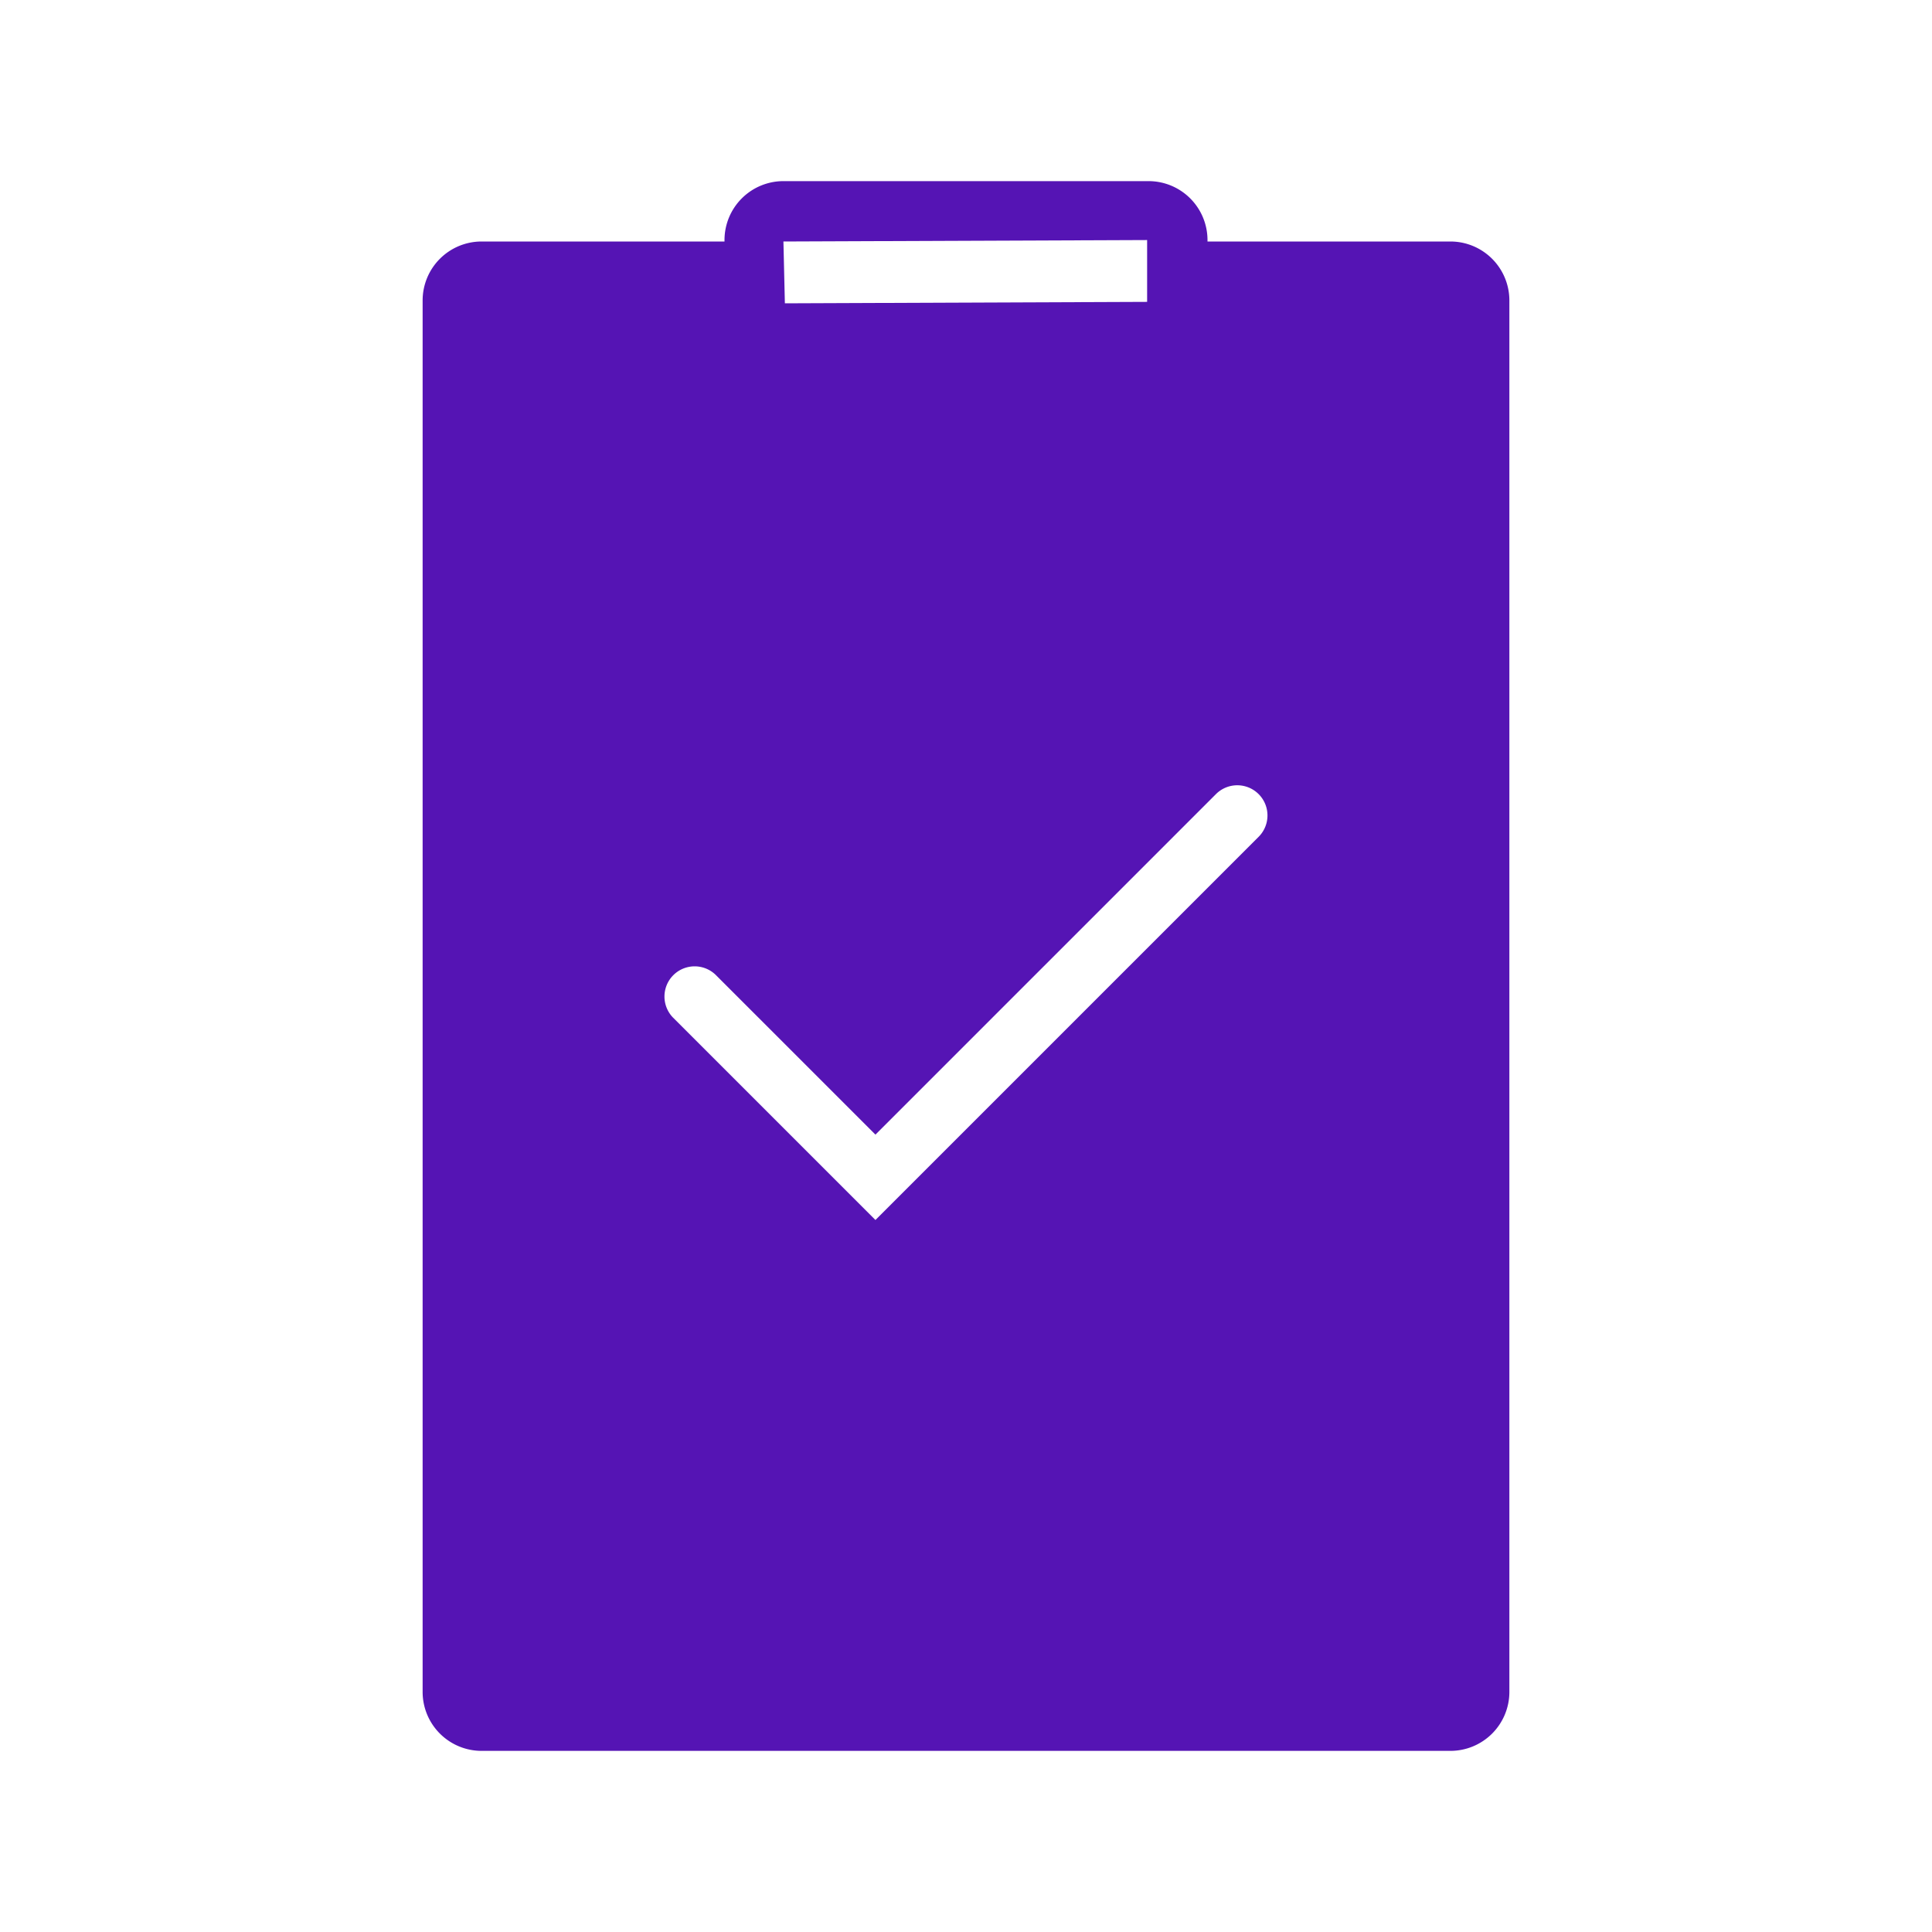 <svg id="Icons" xmlns="http://www.w3.org/2000/svg" viewBox="0 0 32 32"><defs><style>.cls-1{fill:#5514b4;}</style></defs><path class="cls-1" d="M24.024,4H20V3.976A.977.977,0,0,0,19.024,3H12.976A.977.977,0,0,0,12,3.976V4H7.976A.977.977,0,0,0,7,4.976V28.024A.977.977,0,0,0,7.976,29H24.024A.977.977,0,0,0,25,28.024V4.976A.977.977,0,0,0,24.024,4ZM19,3.976V5l-6,.024L12.976,4Zm1.854,9.877L14.5,20.207l-3.354-3.354a.5.5,0,0,1,.707-.707L14.5,18.793l5.646-5.646a.5.5,0,0,1,.707.707Z"/></svg>